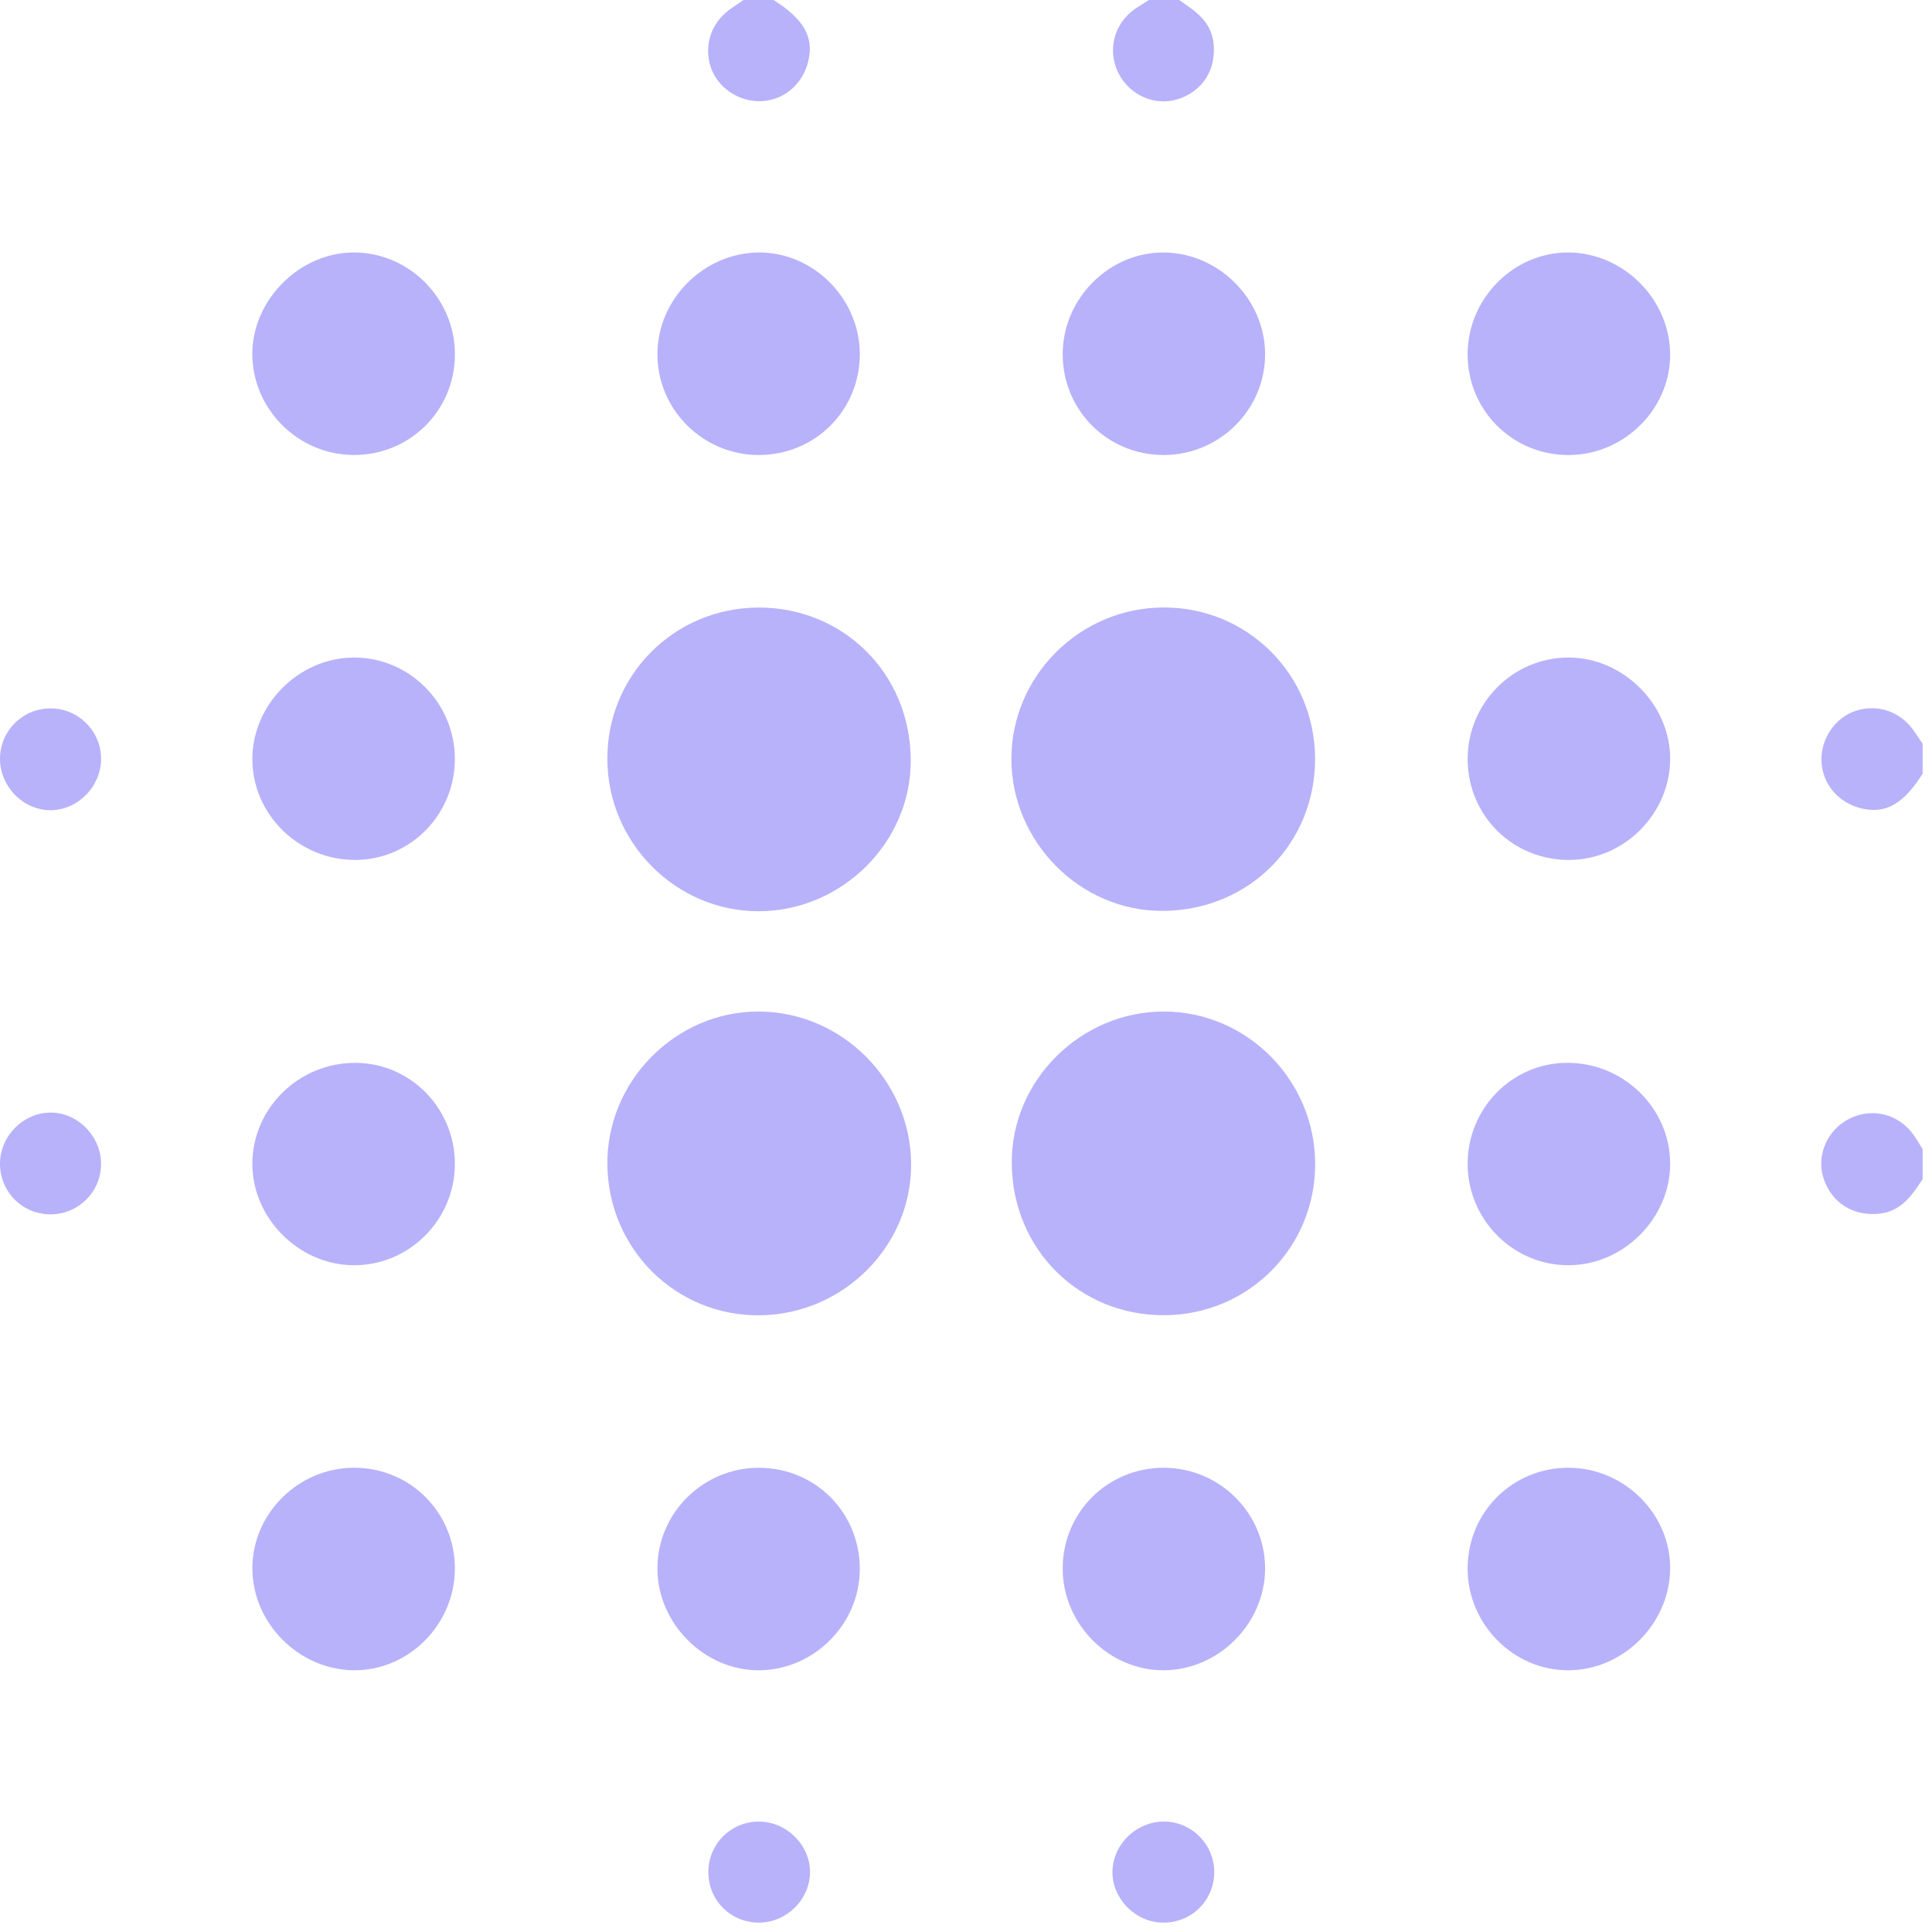 <svg width="123" height="123" viewBox="0 0 123 123" fill="none" xmlns="http://www.w3.org/2000/svg">
<g opacity="0.6">
<path d="M49.244 0C51.167 1.208 51.82 2.345 51.465 3.869C51.118 5.358 49.914 6.387 48.454 6.441C47.03 6.494 45.669 5.57 45.246 4.261C44.773 2.797 45.336 1.302 46.677 0.452C46.901 0.31 47.114 0.151 47.332 0C47.969 0 48.606 0 49.244 0Z" fill="#887EF9"/>
<path d="M75.065 0C76.073 0.687 77.097 1.337 77.257 2.732C77.448 4.391 76.587 5.805 74.994 6.313C73.535 6.779 71.905 6.063 71.202 4.649C70.48 3.195 70.92 1.497 72.271 0.558C72.556 0.359 72.859 0.185 73.153 0C73.79 0 74.427 0 75.065 0Z" fill="#887EF9"/>
<path d="M122.404 49.252C121.196 51.176 120.06 51.828 118.535 51.473C117.046 51.126 116.017 49.922 115.963 48.462C115.91 47.038 116.835 45.677 118.143 45.254C119.608 44.78 121.101 45.343 121.952 46.684C122.094 46.908 122.252 47.121 122.404 47.339C122.404 47.977 122.404 48.614 122.404 49.252Z" fill="#887EF9"/>
<path d="M122.404 75.073C121.722 76.087 121.068 77.104 119.673 77.265C118.014 77.457 116.601 76.596 116.092 75.004C115.624 73.54 116.336 71.918 117.755 71.215C119.214 70.492 120.908 70.93 121.847 72.28C122.045 72.564 122.218 72.867 122.404 73.161C122.404 73.798 122.404 74.436 122.404 75.073Z" fill="#887EF9"/>
<path d="M38.666 48.351C38.635 43.02 42.888 38.714 48.256 38.68C53.607 38.646 57.937 42.797 57.983 48.353C58.027 53.647 53.57 58.005 48.313 58.014C43.041 58.023 38.697 53.672 38.666 48.351Z" fill="#887EF9"/>
<path d="M74.059 38.674C79.393 38.65 83.696 42.906 83.725 48.271C83.753 53.633 79.589 57.953 74.045 57.991C68.743 58.027 64.388 53.564 64.39 48.314C64.392 43.034 68.741 38.699 74.059 38.674Z" fill="#887EF9"/>
<path d="M48.366 83.738C43.047 83.792 38.744 79.547 38.668 74.171C38.592 68.852 43.018 64.372 48.322 64.398C53.592 64.422 57.958 68.782 58.007 74.069C58.055 79.315 53.699 83.684 48.366 83.738Z" fill="#887EF9"/>
<path d="M83.73 74.069C83.753 79.403 79.497 83.706 74.132 83.733C68.768 83.761 64.45 79.595 64.413 74.052C64.379 68.749 68.843 64.394 74.091 64.398C79.372 64.402 83.706 68.751 83.73 74.069Z" fill="#887EF9"/>
<path d="M48.3 28.968C44.731 28.963 41.828 26.052 41.854 22.506C41.88 19.043 44.796 16.118 48.267 16.075C51.761 16.032 54.731 18.995 54.74 22.531C54.748 26.117 51.891 28.973 48.3 28.968Z" fill="#887EF9"/>
<path d="M74.097 28.967C70.507 28.973 67.648 26.118 67.656 22.533C67.664 18.996 70.633 16.033 74.127 16.075C77.597 16.117 80.514 19.041 80.542 22.505C80.57 26.05 77.666 28.961 74.097 28.967Z" fill="#887EF9"/>
<path d="M28.959 48.279C28.98 51.818 26.17 54.709 22.672 54.747C19.053 54.787 16.055 51.863 16.067 48.305C16.079 44.85 19.004 41.907 22.469 41.863C26.01 41.817 28.938 44.712 28.959 48.279Z" fill="#887EF9"/>
<path d="M93.437 48.36C93.415 44.793 96.302 41.866 99.847 41.862C103.348 41.857 106.357 44.866 106.33 48.344C106.302 51.826 103.403 54.724 99.924 54.748C96.326 54.772 93.459 51.949 93.437 48.36Z" fill="#887EF9"/>
<path d="M28.959 74.154C28.927 77.719 25.988 80.607 22.448 80.55C18.985 80.494 16.058 77.53 16.066 74.088C16.075 70.522 19.07 67.619 22.692 67.666C26.185 67.711 28.99 70.615 28.959 74.154Z" fill="#887EF9"/>
<path d="M93.437 74.141C93.412 70.603 96.22 67.706 99.715 67.665C103.336 67.623 106.333 70.539 106.329 74.1C106.325 77.549 103.399 80.501 99.935 80.55C96.395 80.6 93.463 77.708 93.437 74.141Z" fill="#887EF9"/>
<path d="M48.349 93.445C51.938 93.465 54.763 96.331 54.739 99.93C54.716 103.41 51.822 106.307 48.338 106.338C44.862 106.369 41.851 103.36 41.853 99.858C41.856 96.313 44.781 93.425 48.349 93.445Z" fill="#887EF9"/>
<path d="M67.656 99.87C67.651 96.288 70.517 93.434 74.106 93.445C77.675 93.456 80.575 96.373 80.542 99.916C80.509 103.38 77.583 106.305 74.119 106.337C70.621 106.37 67.661 103.408 67.656 99.87Z" fill="#887EF9"/>
<path d="M28.963 22.59C28.943 26.17 26.054 29.007 22.469 28.966C18.963 28.927 16.086 26.051 16.065 22.567C16.044 19.097 19.079 16.059 22.553 16.073C26.079 16.087 28.983 19.04 28.963 22.59Z" fill="#887EF9"/>
<path d="M99.873 28.969C96.288 28.98 93.427 26.121 93.435 22.537C93.444 18.983 96.394 16.033 99.897 16.075C103.362 16.117 106.281 19.034 106.329 22.502C106.377 26.002 103.427 28.957 99.873 28.969Z" fill="#887EF9"/>
<path d="M22.539 93.443C26.124 93.44 28.977 96.306 28.96 99.891C28.943 103.445 25.978 106.396 22.483 106.337C19.012 106.278 16.098 103.352 16.067 99.895C16.035 96.387 18.985 93.446 22.539 93.443Z" fill="#887EF9"/>
<path d="M93.435 99.866C93.432 96.281 96.298 93.427 99.884 93.444C103.437 93.461 106.388 96.427 106.329 99.922C106.27 103.393 103.344 106.307 99.887 106.338C96.379 106.37 93.438 103.419 93.435 99.866Z" fill="#887EF9"/>
<path d="M3.192 45.101C4.95 45.088 6.398 46.489 6.434 48.241C6.472 50.022 4.998 51.562 3.239 51.581C1.491 51.599 -0.014 50.069 0 48.288C0.014 46.527 1.43 45.114 3.192 45.101Z" fill="#887EF9"/>
<path d="M6.434 74.095C6.433 75.856 5.032 77.279 3.269 77.31C1.459 77.34 -0.004 75.897 0 74.084C0.004 72.347 1.436 70.875 3.162 70.834C4.907 70.793 6.436 72.317 6.434 74.095Z" fill="#887EF9"/>
<path d="M48.32 122.404C46.55 122.408 45.131 121.022 45.096 119.253C45.06 117.444 46.503 115.97 48.311 115.97C50.089 115.969 51.612 117.499 51.57 119.244C51.529 120.97 50.057 122.401 48.32 122.404Z" fill="#887EF9"/>
<path d="M77.303 119.22C77.285 121.032 75.814 122.446 73.99 122.404C72.266 122.364 70.801 120.862 70.824 119.158C70.848 117.396 72.387 115.929 74.171 115.97C75.922 116.01 77.32 117.461 77.303 119.22Z" fill="#887EF9"/>
</g>
</svg>
